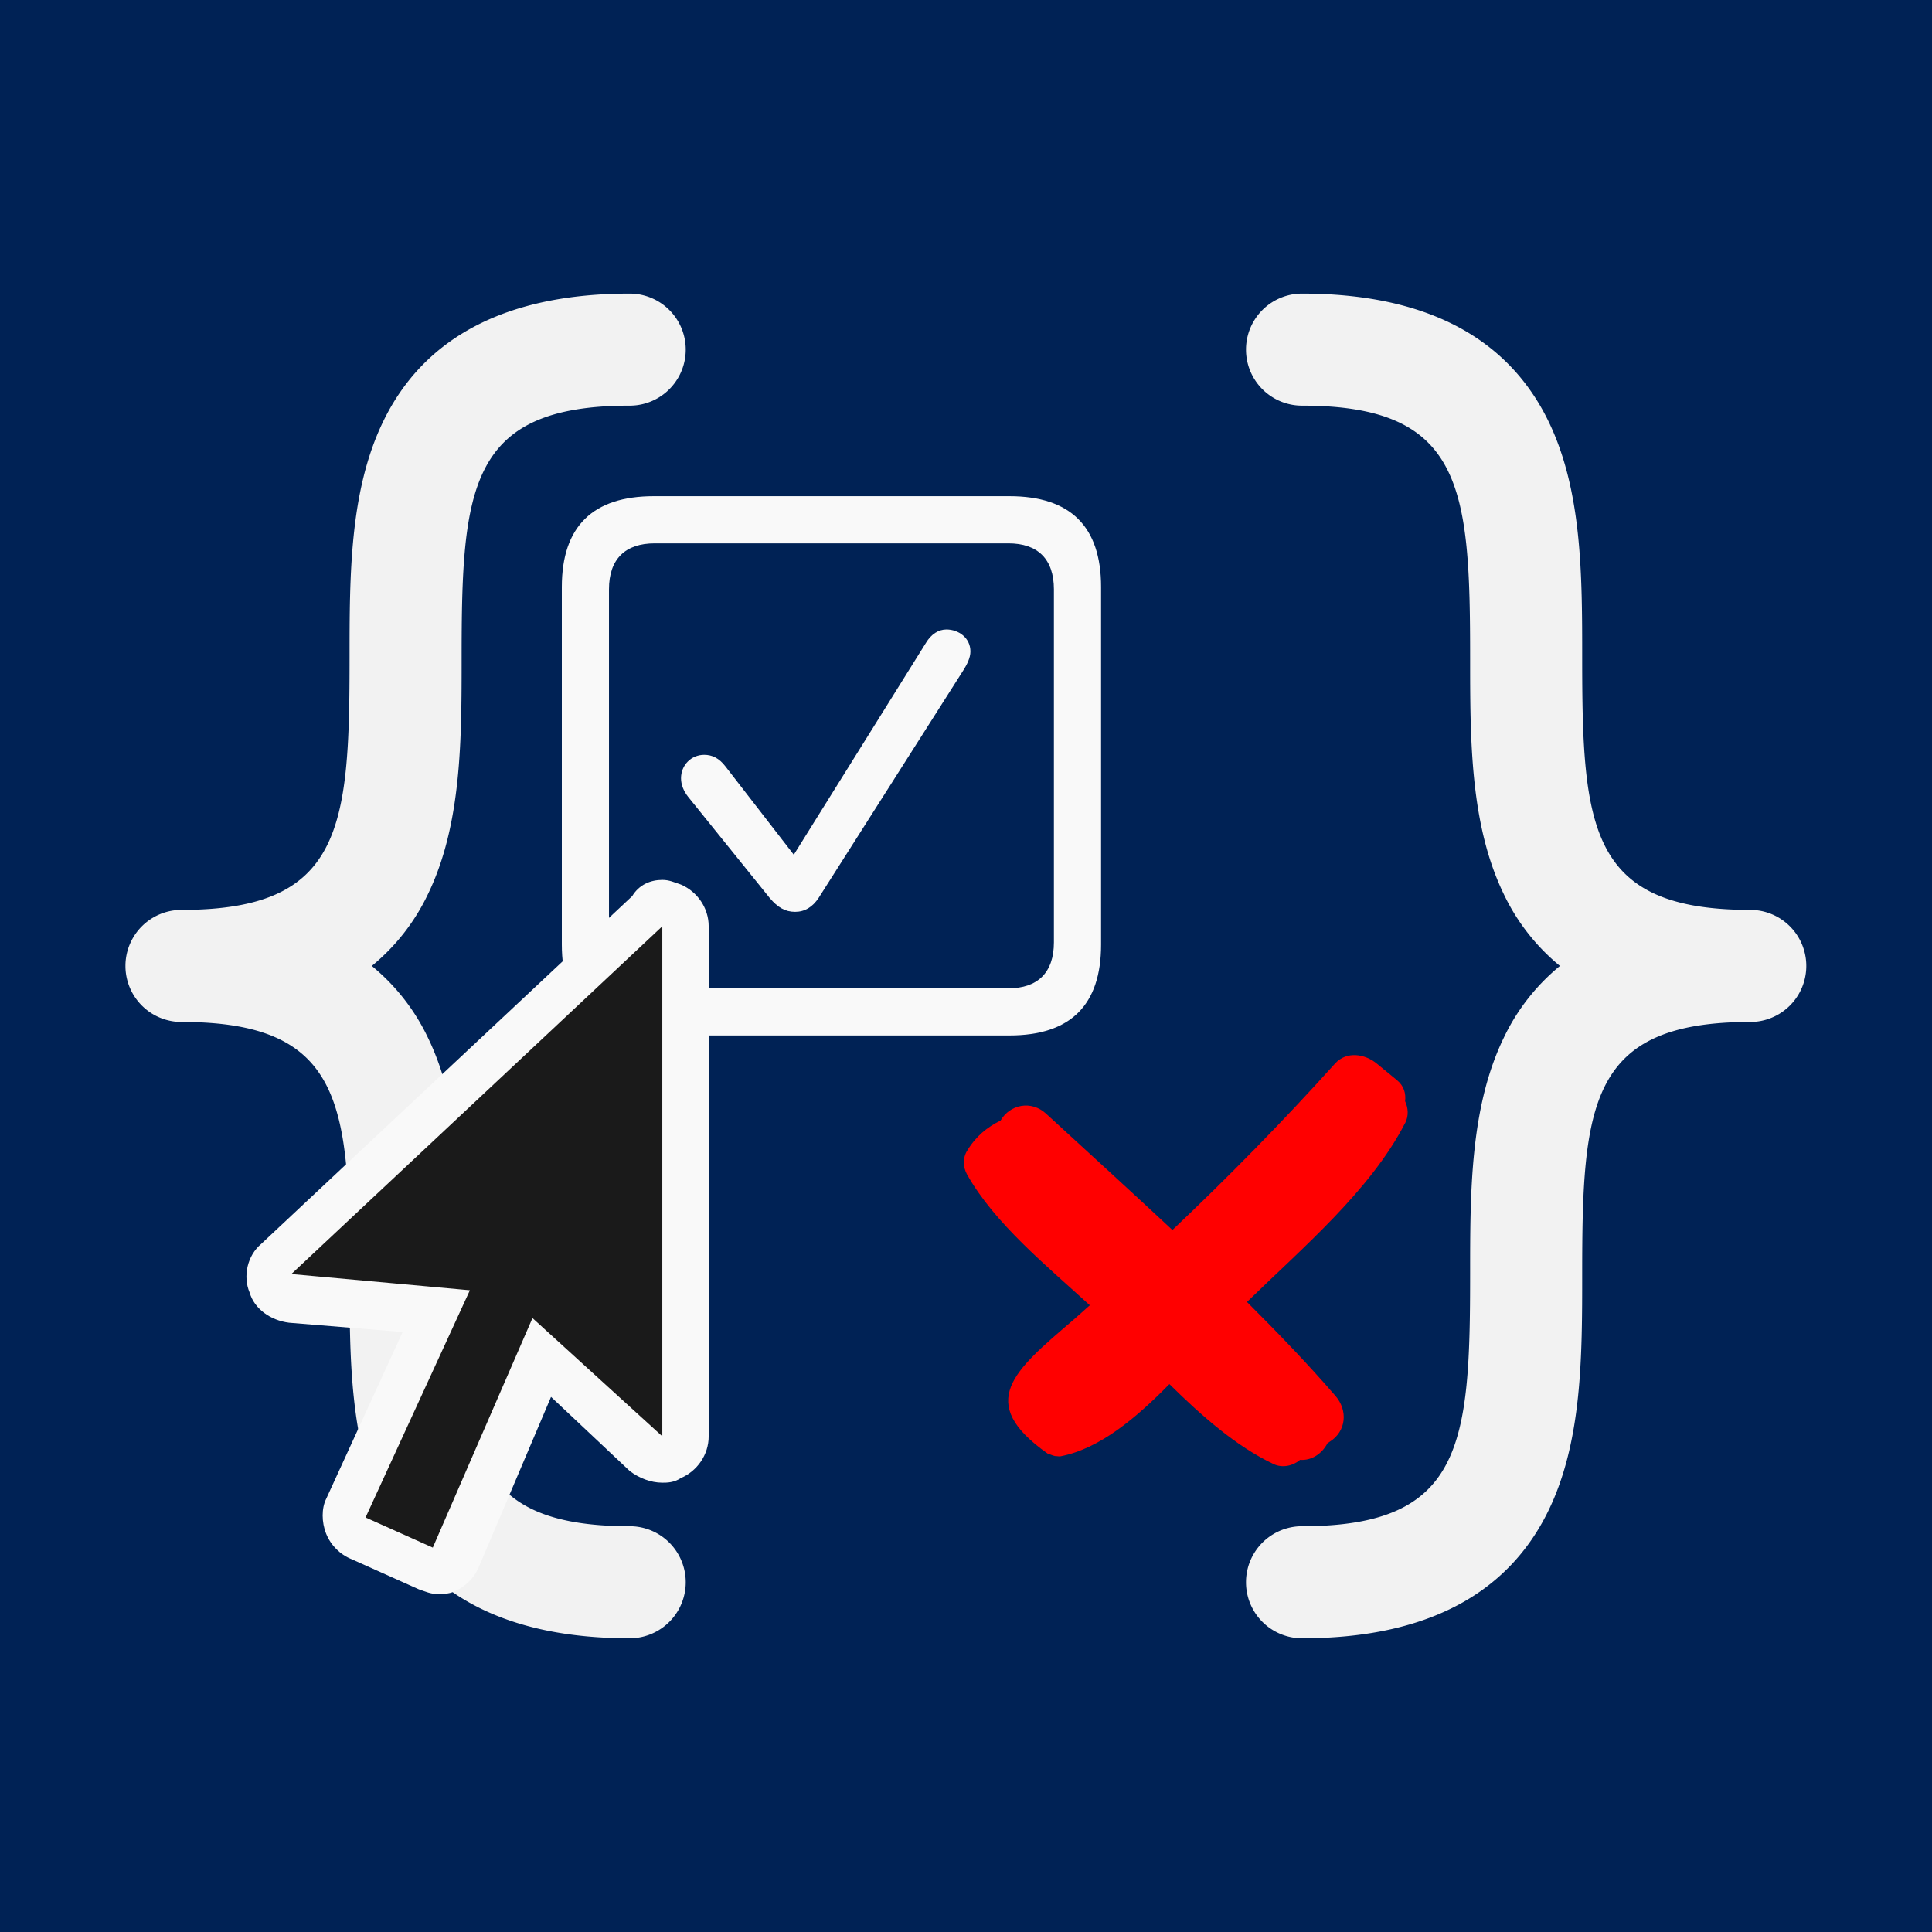 <?xml version="1.0" encoding="UTF-8" standalone="no"?>
<!-- Created with Inkscape (http://www.inkscape.org/) -->

<svg
        width="32"
        height="32"
        viewBox="0 0 32 32"
        version="1.1"
        id="svg1"
        inkscape:version="1.3.2 (091e20ef0f, 2023-11-25, custom)"
        sodipodi:docname="JsonSchemaFusion_Black.svg"
        xml:space="preserve"
        inkscape:export-filename="JsonSchemaFusion.png"
        inkscape:export-xdpi="2880"
        inkscape:export-ydpi="2880"
        xmlns:inkscape="http://www.inkscape.org/namespaces/inkscape"
        xmlns:sodipodi="http://sodipodi.sourceforge.net/DTD/sodipodi-0.dtd"
        xmlns="http://www.w3.org/2000/svg"
><sodipodi:namedview
     id="namedview1"
     pagecolor="#ffffff"
     bordercolor="#000000"
     borderopacity="0.25"
     inkscape:showpageshadow="2"
     inkscape:pageopacity="0.0"
     inkscape:pagecheckerboard="0"
     inkscape:deskcolor="#d1d1d1"
     inkscape:document-units="px"
     showgrid="true"
     inkscape:zoom="9.8827704"
     inkscape:cx="2.023724"
     inkscape:cy="12.698868"
     inkscape:window-width="1920"
     inkscape:window-height="1015"
     inkscape:window-x="0"
     inkscape:window-y="0"
     inkscape:window-maximized="1"
     inkscape:current-layer="layer1"><inkscape:grid
       id="grid1"
       units="px"
       originx="0"
       originy="0"
       spacingx="1"
       spacingy="1"
       empcolor="#0099e5"
       empopacity="0.302"
       color="#0099e5"
       opacity="0.149"
       empspacing="5"
       dotted="false"
       gridanglex="30"
       gridanglez="30"
       visible="true" /></sodipodi:namedview><defs
     id="defs1" /><g
     inkscape:label="Image"
     inkscape:groupmode="layer"
     id="layer1"><rect
       style="fill:#002255;fill-opacity:1;stroke:none;stroke-width:0.634;stroke-linejoin:round"
       id="rect1"
       width="42.403"
       height="42.421"
       x="-5.062"
       y="-5.048"
       inkscape:label="Background" /><g
       style="fill:#f9f9f9"
       id="g5"
       transform="matrix(0.207,0,0,0.207,8.691,6.685)"
       inkscape:label="CheckBox"><path
         style="fill:#f9f9f9"
         d="m 10.328,50.557 h 28.453 c 4.898,0 7.336,-2.438 7.336,-7.266 v -28.617 c 0,-4.828 -2.438,-7.266 -7.336,-7.266 h -28.453 c -4.875,0 -7.359,2.414 -7.359,7.266 v 28.617 c 0,4.852 2.484,7.266 7.359,7.266 z m 0.07,-3.773 c -2.344,0 -3.656,-1.242 -3.656,-3.68 v -28.242 c 0,-2.438 1.312,-3.68 3.656,-3.68 h 28.312 c 2.32,0 3.633,1.242 3.633,3.68 v 28.242 c 0,2.438 -1.312,3.68 -3.633,3.68 z m 11.227,-6.117 c 0.773,0 1.406,-0.375 1.898,-1.125 l 11.578,-18.211 c 0.281,-0.445 0.562,-0.984 0.562,-1.5 0,-1.078 -0.938,-1.758 -1.922,-1.758 -0.633,0 -1.219,0.375 -1.641,1.078 l -10.57,16.945 -5.461,-7.055 c -0.516,-0.68 -1.078,-0.938 -1.711,-0.938 -1.031,0 -1.851,0.82 -1.851,1.875 0,0.516 0.211,1.031 0.562,1.477 l 6.539,8.109 c 0.633,0.75 1.242,1.102 2.016,1.102 z"
         id="path1-8"
         inkscape:label="path1-8" /></g><g
       style="fill:#f2f2f2"
       id="g6"
       transform="matrix(0.116,0,0,0.116,-0.882,2.914)"
       inkscape:label="Brackets"><path
         d="m 60.691,112.801 a 29.785,29.785 0 0 1 8.023,10.26 c 4.802,9.903 4.802,22.021 4.802,33.74 0,24.313 1.02,36 24,36 a 8,8 0 0 1 0,16 c -17.481,0 -29.324,-6.144 -35.198,-18.26 -4.802,-9.903 -4.802,-22.021 -4.802,-33.74 0,-24.313 -1.02,-36 -24,-36 a 8,8 0 0 1 0,-16 c 22.98,0 24,-11.687 24,-36 0,-11.719 0,-23.837 4.802,-33.74 5.874,-12.116 17.717,-18.26 35.198,-18.26 a 8,8 0 0 1 0,16 c -22.98,0 -24,11.687 -24,36 0,11.719 0,23.837 -4.802,33.74 a 29.785,29.785 0 0 1 -8.023,10.26 z m 196.825,-8 c -22.98,0 -24,-11.687 -24,-36 0,-11.719 0,-23.837 -4.802,-33.74 -5.874,-12.116 -17.717,-18.26 -35.198,-18.26 a 8,8 0 0 0 0,16 c 22.98,0 24,11.687 24,36 0,11.719 0,23.837 4.802,33.74 a 29.785,29.785 0 0 0 8.023,10.26 29.785,29.785 0 0 0 -8.023,10.26 c -4.802,9.903 -4.802,22.021 -4.802,33.74 0,24.313 -1.02,36 -24,36 a 8,8 0 0 0 0,16 c 17.481,0 29.324,-6.144 35.198,-18.26 4.802,-9.903 4.802,-22.021 4.802,-33.74 0,-24.313 1.02,-36 24,-36 a 8,8 0 0 0 0,-16 z"
         id="path1-9"
         style="fill:#f2f2f2" /></g><g
       style="fill:#000000"
       id="g7"
       transform="matrix(1.927,0,0,1.927,-393.412,-388.211)"
       inkscape:label="Cross"><path
         d="m 216.236,211.111 c 0.031,-0.061 0.026,-0.13 -0.001,-0.187 0.008,-0.065 -0.009,-0.132 -0.071,-0.182 -0.058,-0.047 -0.115,-0.095 -0.173,-0.142 -0.101,-0.083 -0.259,-0.109 -0.358,0 -0.447,0.497 -0.914,0.972 -1.398,1.431 -0.36,-0.336 -0.724,-0.668 -1.086,-1 -0.127,-0.117 -0.311,-0.08 -0.391,0.059 -0.116,0.058 -0.211,0.133 -0.289,0.262 -0.037,0.061 -0.034,0.138 0,0.2 0.234,0.419 0.685,0.787 1.056,1.126 -0.05,0.044 -0.099,0.089 -0.15,0.133 -0.5,0.429 -0.837,0.702 -0.212,1.142 0.009,0.005 0.017,0.004 0.026,0.009 0.012,0.005 0.024,0.009 0.037,0.012 0.004,1.6e-4 0.008,6.7e-4 0.012,5.3e-4 0.013,10e-4 0.025,0.004 0.038,10e-4 0.336,-0.066 0.649,-0.33 0.933,-0.62 0.277,0.273 0.571,0.533 0.895,0.687 0.077,0.037 0.169,0.015 0.228,-0.036 0.1,0.008 0.19,-0.054 0.236,-0.143 0.008,-0.004 0.012,-0.008 0.018,-0.012 0.145,-0.09 0.158,-0.27 0.051,-0.394 -0.242,-0.28 -0.499,-0.546 -0.761,-0.808 0.472,-0.461 1.061,-0.958 1.358,-1.536 z"
         id="path1-1"
         style="fill:#ff0000;stroke-width:0.009" /></g><g
       id="g4"
       transform="matrix(-0.018,0,0,0.018,17.882,10.734)"
       style="fill:#f9f9f9;stroke-width:1;stroke-dasharray:none"
       inkscape:label="Arrow"><path
         d="m 593.067,846.933 c -2.133,0 -4.267,0 -8.533,-2.133 -4.267,-2.133 -8.533,-6.4 -12.8,-10.667 L 492.8,650.667 l -96,89.6 c -2.133,4.267 -6.4,6.4 -12.8,6.4 -2.133,0 -6.4,0 -8.533,-2.133 -6.4,-2.133 -12.8,-10.667 -12.8,-19.2 V 256 c 0,-8.533 4.267,-17.067 12.8,-19.2 2.133,-2.133 6.4,-2.133 8.533,-2.133 4.267,0 10.667,2.133 14.933,6.4 l 341.333,320 c 6.4,6.4 8.533,14.933 6.4,23.467 -2.133,8.533 -10.667,12.8 -19.2,14.933 l -134.4,12.8 83.2,181.333 c 2.133,4.267 2.133,10.667 0,17.067 -2.133,4.267 -6.4,10.667 -10.667,12.8 L 603.733,851.2 c -4.267,-4.267 -8.533,-4.267 -10.667,-4.267 z"
         fill="#e0e0e0"
         id="path1"
         style="fill:#1a1a1a;stroke-width:1;stroke-dasharray:none"
         inkscape:label="Inside" /><path
         d="M 384,256 725.333,576 561.067,590.933 657.067,800 595.2,827.733 503.467,616.533 384,725.333 V 256 m 0,-42.667 c -6.4,0 -10.667,2.133 -17.067,4.267 -14.933,6.4 -25.6,21.333 -25.6,38.4 v 469.333 c 0,17.067 10.667,32 25.6,38.4 C 373.333,768 379.733,768 384,768 c 10.667,0 21.333,-4.267 29.867,-10.667 L 486.4,689.067 552.533,844.8 C 556.8,855.467 565.333,864 576,868.267 580.267,870.4 586.667,870.4 590.933,870.4 c 6.4,0 10.667,-2.133 17.067,-4.267 L 669.867,838.4 c 10.667,-4.267 19.2,-12.8 23.467,-23.467 4.267,-10.667 4.267,-23.467 0,-32 l -70.4,-153.6 L 727.467,620.8 c 17.067,-2.133 32,-12.8 36.267,-27.733 6.4,-14.933 2.133,-34.133 -10.667,-44.8 l -341.333,-320 C 405.333,217.6 394.667,213.333 384,213.333 Z"
         fill="#212121"
         id="path2"
         style="fill:#f9f9f9;stroke-width:1;stroke-dasharray:none"
         inkscape:label="Outside" /></g></g></svg>
